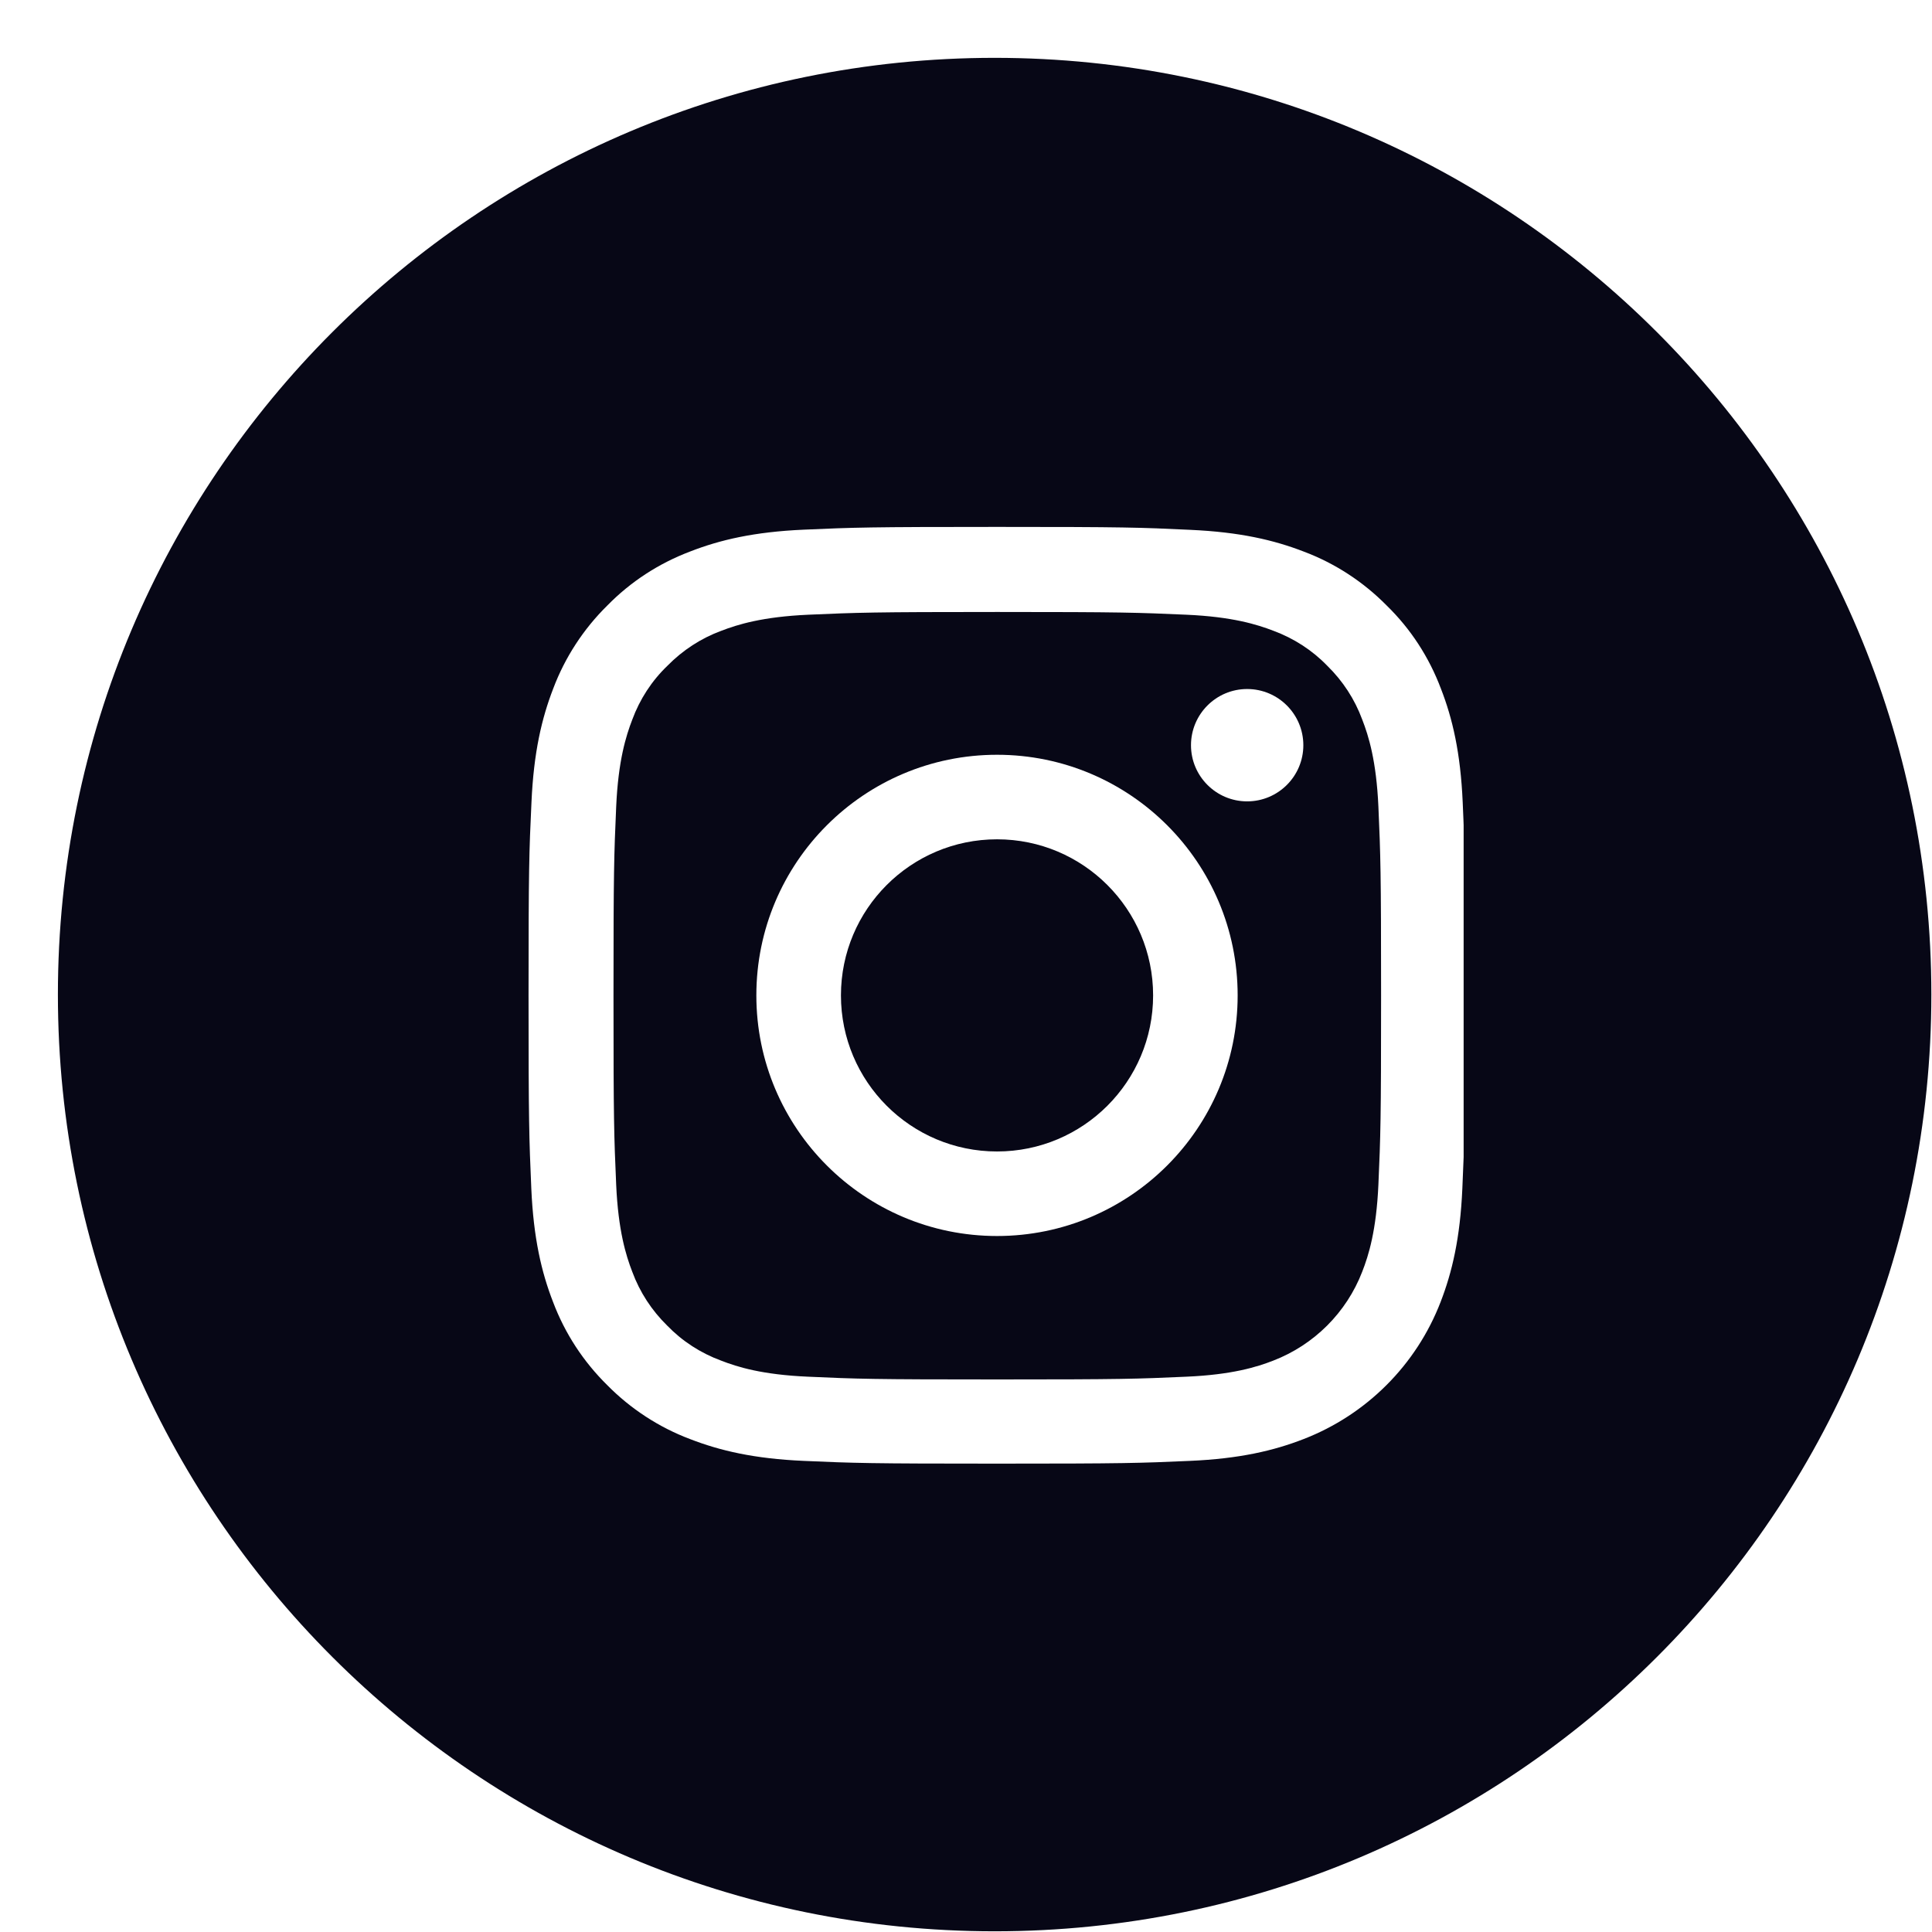 <svg width="33" height="33" viewBox="0 0 33 33" fill="none" xmlns="http://www.w3.org/2000/svg">
<rect width="33" height="33" fill="#F2F2F2"/>
<rect x="-145" y="-5144" width="1920" height="5250" fill="white"/>
<path fill-rule="evenodd" clip-rule="evenodd" d="M16.989 0.988C25.826 0.988 32.989 8.151 32.989 16.988C32.989 25.824 25.826 32.988 16.989 32.988C8.153 32.988 0.989 25.824 0.989 16.988C0.989 8.151 8.153 0.988 16.989 0.988Z" fill="#070716"/>
<g clip-path="url(#clip0_0_1)">
<path d="M24.984 13.704C24.947 12.854 24.809 12.269 24.612 11.763C24.409 11.225 24.097 10.744 23.687 10.344C23.287 9.938 22.803 9.622 22.271 9.422C21.762 9.225 21.18 9.088 20.33 9.05C19.474 9.009 19.202 9 17.03 9C14.857 9 14.585 9.009 13.732 9.047C12.882 9.084 12.297 9.222 11.791 9.419C11.254 9.622 10.772 9.935 10.372 10.344C9.966 10.744 9.65 11.229 9.45 11.76C9.253 12.269 9.116 12.851 9.078 13.701C9.038 14.557 9.028 14.829 9.028 17.002C9.028 19.174 9.038 19.446 9.075 20.299C9.112 21.149 9.25 21.734 9.447 22.24C9.65 22.778 9.966 23.259 10.372 23.659C10.772 24.065 11.257 24.381 11.788 24.581C12.297 24.778 12.879 24.916 13.729 24.953C14.582 24.991 14.854 25 17.027 25C19.199 25 19.471 24.991 20.324 24.953C21.174 24.916 21.759 24.778 22.265 24.581C23.34 24.165 24.191 23.315 24.606 22.24C24.803 21.731 24.941 21.149 24.978 20.299C25.016 19.446 25.025 19.174 25.025 17.002C25.025 14.829 25.022 14.557 24.984 13.704ZM23.544 20.237C23.509 21.018 23.378 21.44 23.268 21.721C23 22.418 22.446 22.971 21.749 23.24C21.468 23.35 21.043 23.481 20.265 23.515C19.421 23.553 19.168 23.562 17.033 23.562C14.898 23.562 14.642 23.553 13.801 23.515C13.02 23.481 12.598 23.35 12.316 23.24C11.969 23.112 11.654 22.909 11.397 22.643C11.132 22.384 10.928 22.071 10.8 21.724C10.691 21.443 10.56 21.018 10.525 20.24C10.488 19.396 10.479 19.143 10.479 17.008C10.479 14.873 10.488 14.617 10.525 13.776C10.56 12.995 10.691 12.573 10.8 12.291C10.928 11.944 11.132 11.629 11.4 11.372C11.66 11.107 11.972 10.903 12.319 10.775C12.601 10.666 13.026 10.535 13.804 10.5C14.648 10.463 14.901 10.453 17.036 10.453C19.174 10.453 19.427 10.463 20.268 10.5C21.049 10.535 21.471 10.666 21.753 10.775C22.099 10.903 22.415 11.107 22.671 11.372C22.937 11.632 23.14 11.944 23.268 12.291C23.378 12.573 23.509 12.998 23.544 13.776C23.581 14.62 23.59 14.873 23.59 17.008C23.59 19.143 23.581 19.393 23.544 20.237Z" fill="white"/>
<path d="M17.03 12.892C14.761 12.892 12.919 14.732 12.919 17.002C12.919 19.271 14.761 21.112 17.03 21.112C19.299 21.112 21.14 19.271 21.14 17.002C21.14 14.732 19.299 12.892 17.03 12.892ZM17.03 19.668C15.558 19.668 14.364 18.474 14.364 17.002C14.364 15.53 15.558 14.336 17.03 14.336C18.502 14.336 19.696 15.53 19.696 17.002C19.696 18.474 18.502 19.668 17.03 19.668Z" fill="white"/>
<path d="M22.262 12.729C22.262 13.258 21.832 13.688 21.302 13.688C20.773 13.688 20.343 13.258 20.343 12.729C20.343 12.199 20.773 11.769 21.302 11.769C21.832 11.769 22.262 12.199 22.262 12.729Z" fill="white"/>
</g>
<defs>
<clipPath id="clip0_0_1">
<rect width="16" height="16" fill="white" transform="translate(9 9)"/>
</clipPath>
</defs>
</svg>
